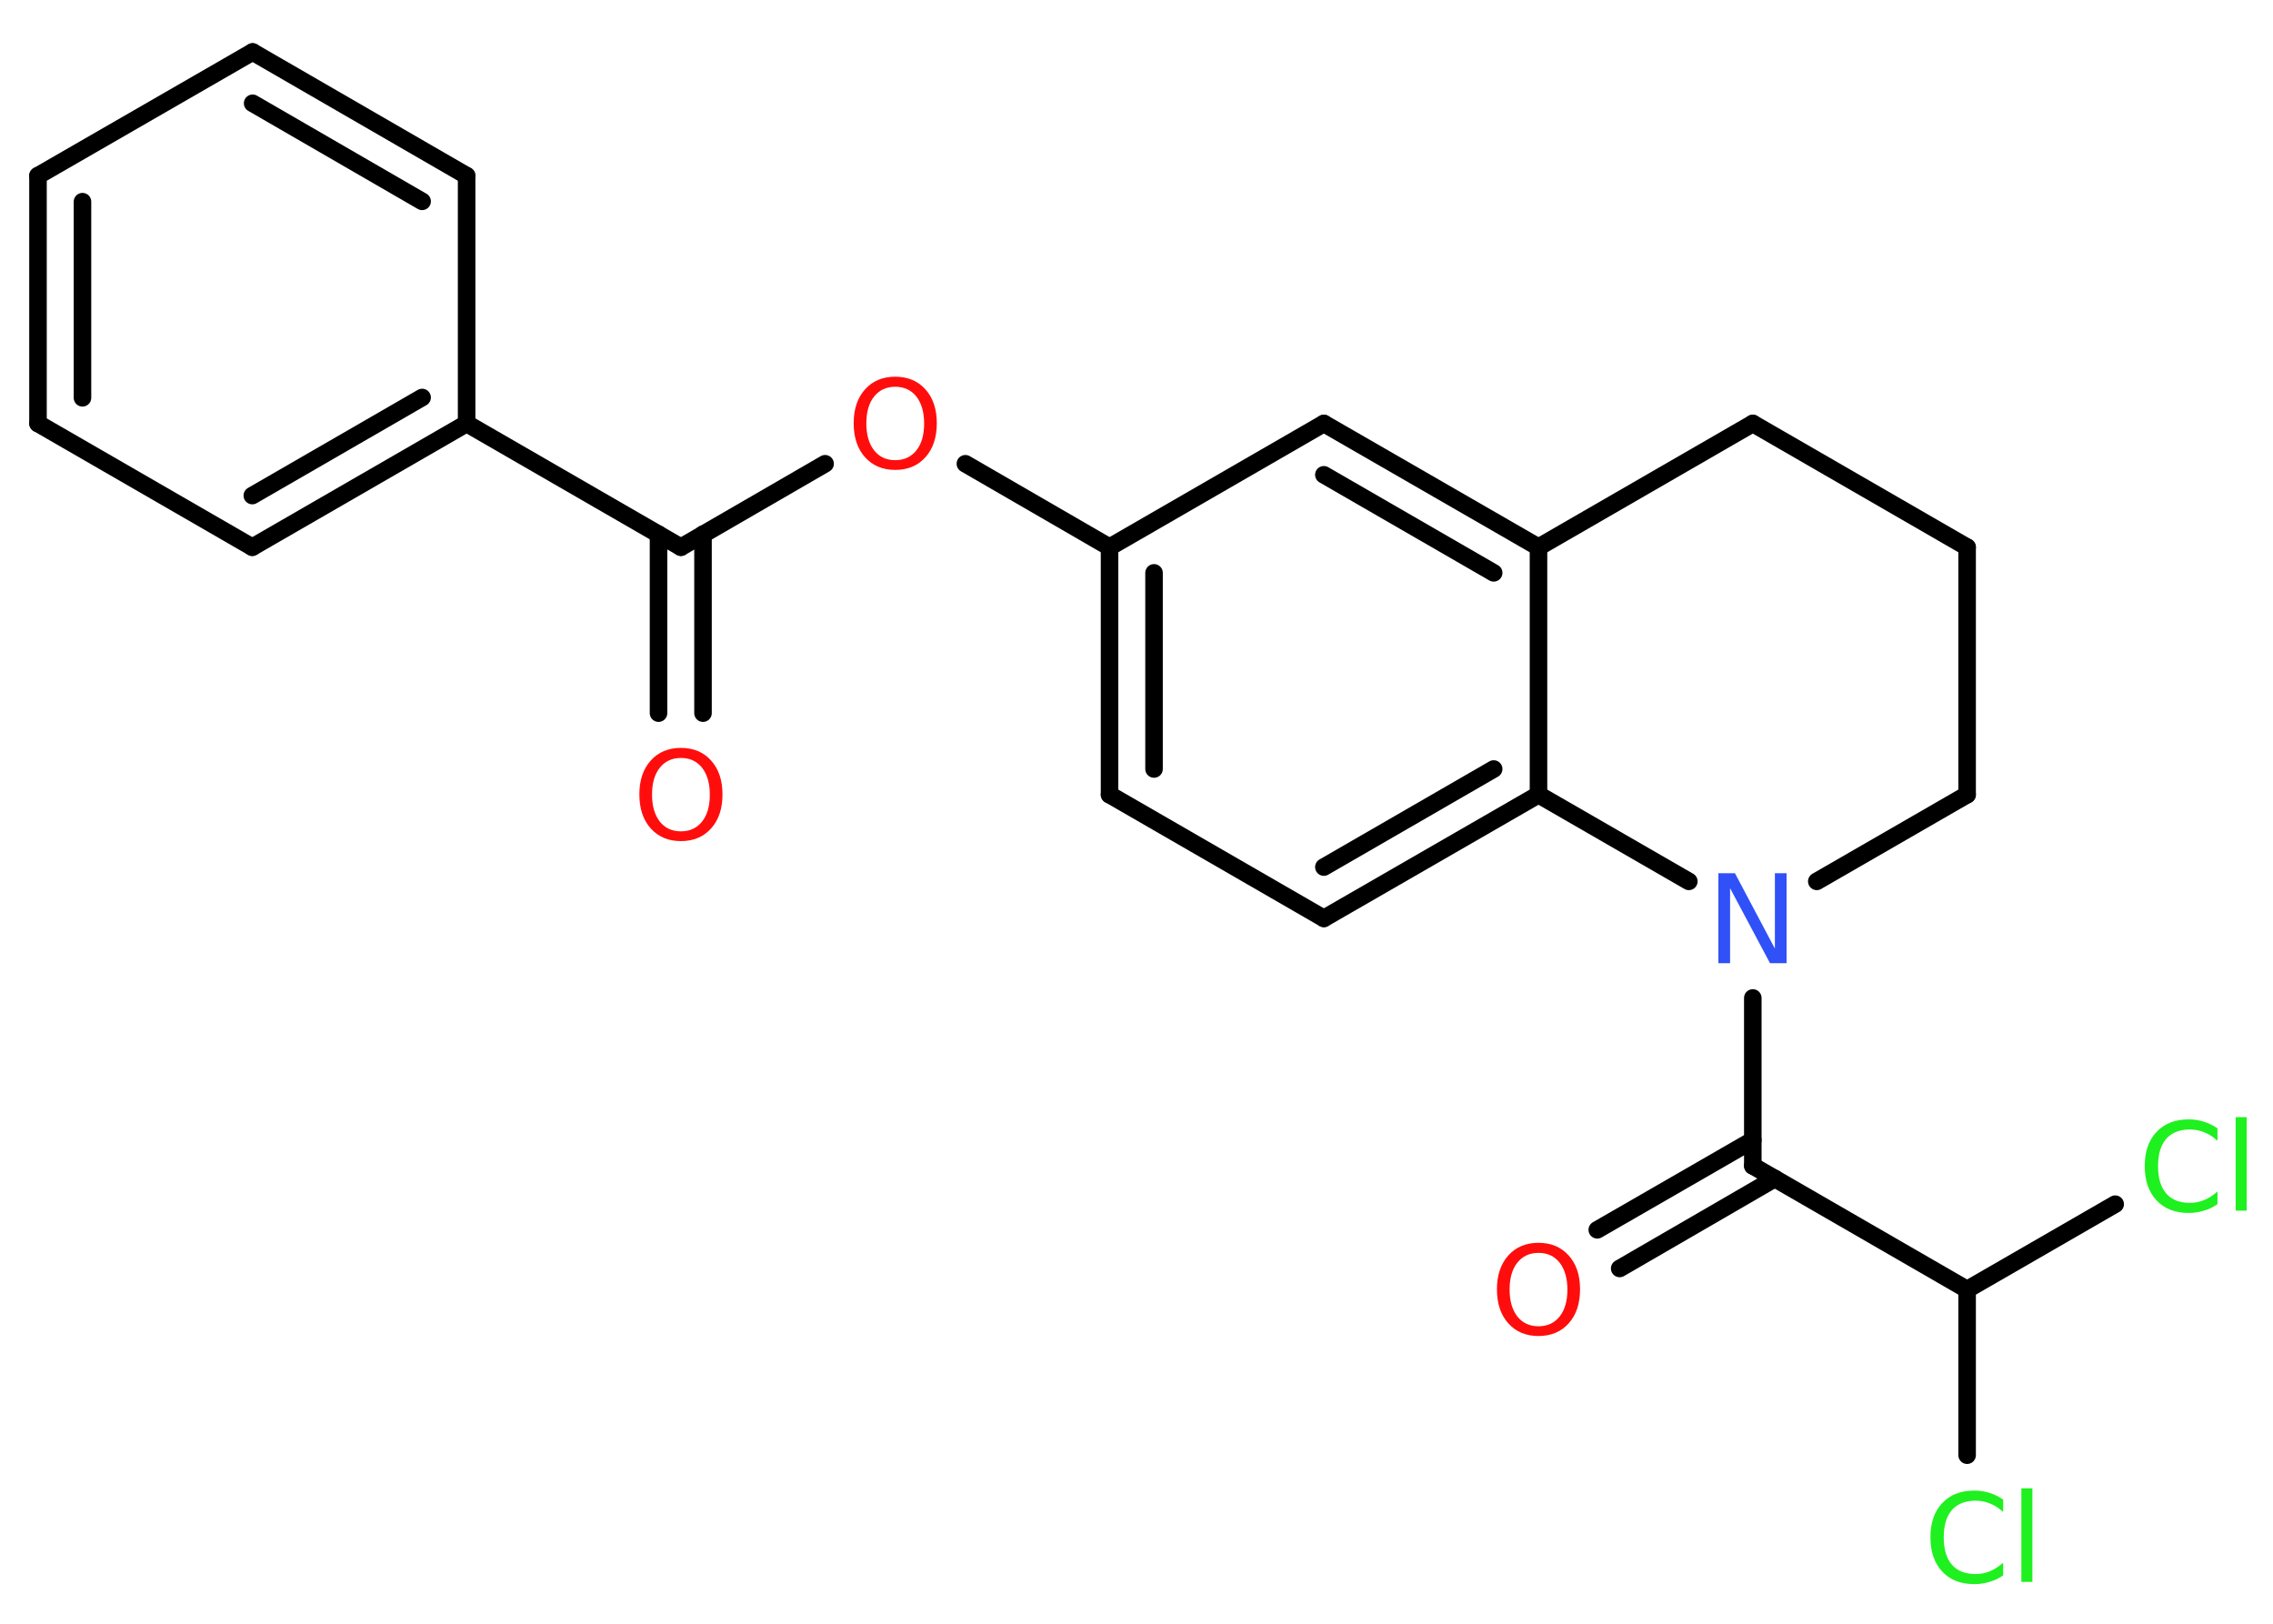 <?xml version='1.0' encoding='UTF-8'?>
<!DOCTYPE svg PUBLIC "-//W3C//DTD SVG 1.1//EN" "http://www.w3.org/Graphics/SVG/1.1/DTD/svg11.dtd">
<svg version='1.2' xmlns='http://www.w3.org/2000/svg' xmlns:xlink='http://www.w3.org/1999/xlink' width='70.0mm' height='50.0mm' viewBox='0 0 70.0 50.0'>
  <desc>Generated by the Chemistry Development Kit (http://github.com/cdk)</desc>
  <g stroke-linecap='round' stroke-linejoin='round' stroke='#000000' stroke-width='.54' fill='#FF0D0D'>
    <rect x='.0' y='.0' width='70.0' height='50.0' fill='#FFFFFF' stroke='none'/>
    <g id='mol1' class='mol'>
      <g id='mol1bnd1' class='bond'>
        <line x1='20.28' y1='21.96' x2='20.28' y2='16.45'/>
        <line x1='21.65' y1='21.96' x2='21.65' y2='16.45'/>
      </g>
      <line id='mol1bnd2' class='bond' x1='20.97' y1='16.85' x2='25.41' y2='14.28'/>
      <line id='mol1bnd3' class='bond' x1='29.73' y1='14.28' x2='34.17' y2='16.85'/>
      <g id='mol1bnd4' class='bond'>
        <line x1='34.17' y1='16.85' x2='34.17' y2='24.47'/>
        <line x1='35.54' y1='17.64' x2='35.54' y2='23.68'/>
      </g>
      <line id='mol1bnd5' class='bond' x1='34.17' y1='24.47' x2='40.77' y2='28.28'/>
      <g id='mol1bnd6' class='bond'>
        <line x1='40.77' y1='28.28' x2='47.38' y2='24.47'/>
        <line x1='40.77' y1='26.7' x2='46.0' y2='23.68'/>
      </g>
      <line id='mol1bnd7' class='bond' x1='47.38' y1='24.47' x2='47.38' y2='16.85'/>
      <g id='mol1bnd8' class='bond'>
        <line x1='47.38' y1='16.85' x2='40.77' y2='13.04'/>
        <line x1='46.0' y1='17.64' x2='40.77' y2='14.62'/>
      </g>
      <line id='mol1bnd9' class='bond' x1='34.17' y1='16.85' x2='40.77' y2='13.04'/>
      <line id='mol1bnd10' class='bond' x1='47.38' y1='16.85' x2='53.98' y2='13.04'/>
      <line id='mol1bnd11' class='bond' x1='53.98' y1='13.04' x2='60.58' y2='16.85'/>
      <line id='mol1bnd12' class='bond' x1='60.58' y1='16.85' x2='60.58' y2='24.47'/>
      <line id='mol1bnd13' class='bond' x1='60.58' y1='24.47' x2='55.95' y2='27.14'/>
      <line id='mol1bnd14' class='bond' x1='47.38' y1='24.47' x2='52.01' y2='27.14'/>
      <line id='mol1bnd15' class='bond' x1='53.98' y1='30.73' x2='53.98' y2='35.9'/>
      <g id='mol1bnd16' class='bond'>
        <line x1='54.66' y1='36.29' x2='49.88' y2='39.06'/>
        <line x1='53.98' y1='35.11' x2='49.19' y2='37.87'/>
      </g>
      <line id='mol1bnd17' class='bond' x1='53.98' y1='35.9' x2='60.58' y2='39.71'/>
      <line id='mol1bnd18' class='bond' x1='60.58' y1='39.71' x2='60.58' y2='44.81'/>
      <line id='mol1bnd19' class='bond' x1='60.58' y1='39.71' x2='65.14' y2='37.08'/>
      <line id='mol1bnd20' class='bond' x1='20.97' y1='16.85' x2='14.37' y2='13.04'/>
      <g id='mol1bnd21' class='bond'>
        <line x1='7.77' y1='16.85' x2='14.37' y2='13.04'/>
        <line x1='7.77' y1='15.26' x2='13.0' y2='12.24'/>
      </g>
      <line id='mol1bnd22' class='bond' x1='7.77' y1='16.85' x2='1.17' y2='13.04'/>
      <g id='mol1bnd23' class='bond'>
        <line x1='1.17' y1='5.41' x2='1.17' y2='13.04'/>
        <line x1='2.54' y1='6.21' x2='2.54' y2='12.25'/>
      </g>
      <line id='mol1bnd24' class='bond' x1='1.17' y1='5.41' x2='7.78' y2='1.6'/>
      <g id='mol1bnd25' class='bond'>
        <line x1='14.37' y1='5.41' x2='7.78' y2='1.6'/>
        <line x1='13.0' y1='6.2' x2='7.78' y2='3.18'/>
      </g>
      <line id='mol1bnd26' class='bond' x1='14.37' y1='13.04' x2='14.37' y2='5.41'/>
      <path id='mol1atm1' class='atom' d='M20.97 23.34q-.41 .0 -.65 .3q-.24 .3 -.24 .83q.0 .52 .24 .83q.24 .3 .65 .3q.41 .0 .65 -.3q.24 -.3 .24 -.83q.0 -.52 -.24 -.83q-.24 -.3 -.65 -.3zM20.97 23.03q.58 .0 .93 .39q.35 .39 .35 1.04q.0 .66 -.35 1.05q-.35 .39 -.93 .39q-.58 .0 -.93 -.39q-.35 -.39 -.35 -1.05q.0 -.65 .35 -1.04q.35 -.39 .93 -.39z' stroke='none'/>
      <path id='mol1atm3' class='atom' d='M27.57 11.91q-.41 .0 -.65 .3q-.24 .3 -.24 .83q.0 .52 .24 .83q.24 .3 .65 .3q.41 .0 .65 -.3q.24 -.3 .24 -.83q.0 -.52 -.24 -.83q-.24 -.3 -.65 -.3zM27.57 11.6q.58 .0 .93 .39q.35 .39 .35 1.04q.0 .66 -.35 1.05q-.35 .39 -.93 .39q-.58 .0 -.93 -.39q-.35 -.39 -.35 -1.05q.0 -.65 .35 -1.04q.35 -.39 .93 -.39z' stroke='none'/>
      <path id='mol1atm13' class='atom' d='M52.93 26.89h.5l1.23 2.32v-2.32h.36v2.77h-.51l-1.23 -2.31v2.31h-.36v-2.77z' stroke='none' fill='#3050F8'/>
      <path id='mol1atm15' class='atom' d='M47.38 38.58q-.41 .0 -.65 .3q-.24 .3 -.24 .83q.0 .52 .24 .83q.24 .3 .65 .3q.41 .0 .65 -.3q.24 -.3 .24 -.83q.0 -.52 -.24 -.83q-.24 -.3 -.65 -.3zM47.38 38.27q.58 .0 .93 .39q.35 .39 .35 1.04q.0 .66 -.35 1.05q-.35 .39 -.93 .39q-.58 .0 -.93 -.39q-.35 -.39 -.35 -1.05q.0 -.65 .35 -1.04q.35 -.39 .93 -.39z' stroke='none'/>
      <path id='mol1atm17' class='atom' d='M61.69 46.16v.4q-.19 -.18 -.4 -.26q-.21 -.09 -.45 -.09q-.47 .0 -.73 .29q-.25 .29 -.25 .84q.0 .55 .25 .84q.25 .29 .73 .29q.24 .0 .45 -.09q.21 -.09 .4 -.26v.39q-.2 .14 -.42 .2q-.22 .07 -.47 .07q-.63 .0 -.99 -.39q-.36 -.39 -.36 -1.05q.0 -.67 .36 -1.05q.36 -.39 .99 -.39q.25 .0 .47 .07q.22 .07 .41 .2zM62.25 45.83h.34v2.88h-.34v-2.88z' stroke='none' fill='#1FF01F'/>
      <path id='mol1atm18' class='atom' d='M68.29 34.73v.4q-.19 -.18 -.4 -.26q-.21 -.09 -.45 -.09q-.47 .0 -.73 .29q-.25 .29 -.25 .84q.0 .55 .25 .84q.25 .29 .73 .29q.24 .0 .45 -.09q.21 -.09 .4 -.26v.39q-.2 .14 -.42 .2q-.22 .07 -.47 .07q-.63 .0 -.99 -.39q-.36 -.39 -.36 -1.05q.0 -.67 .36 -1.05q.36 -.39 .99 -.39q.25 .0 .47 .07q.22 .07 .41 .2zM68.85 34.4h.34v2.88h-.34v-2.88z' stroke='none' fill='#1FF01F'/>
    </g>
  </g>
</svg>
